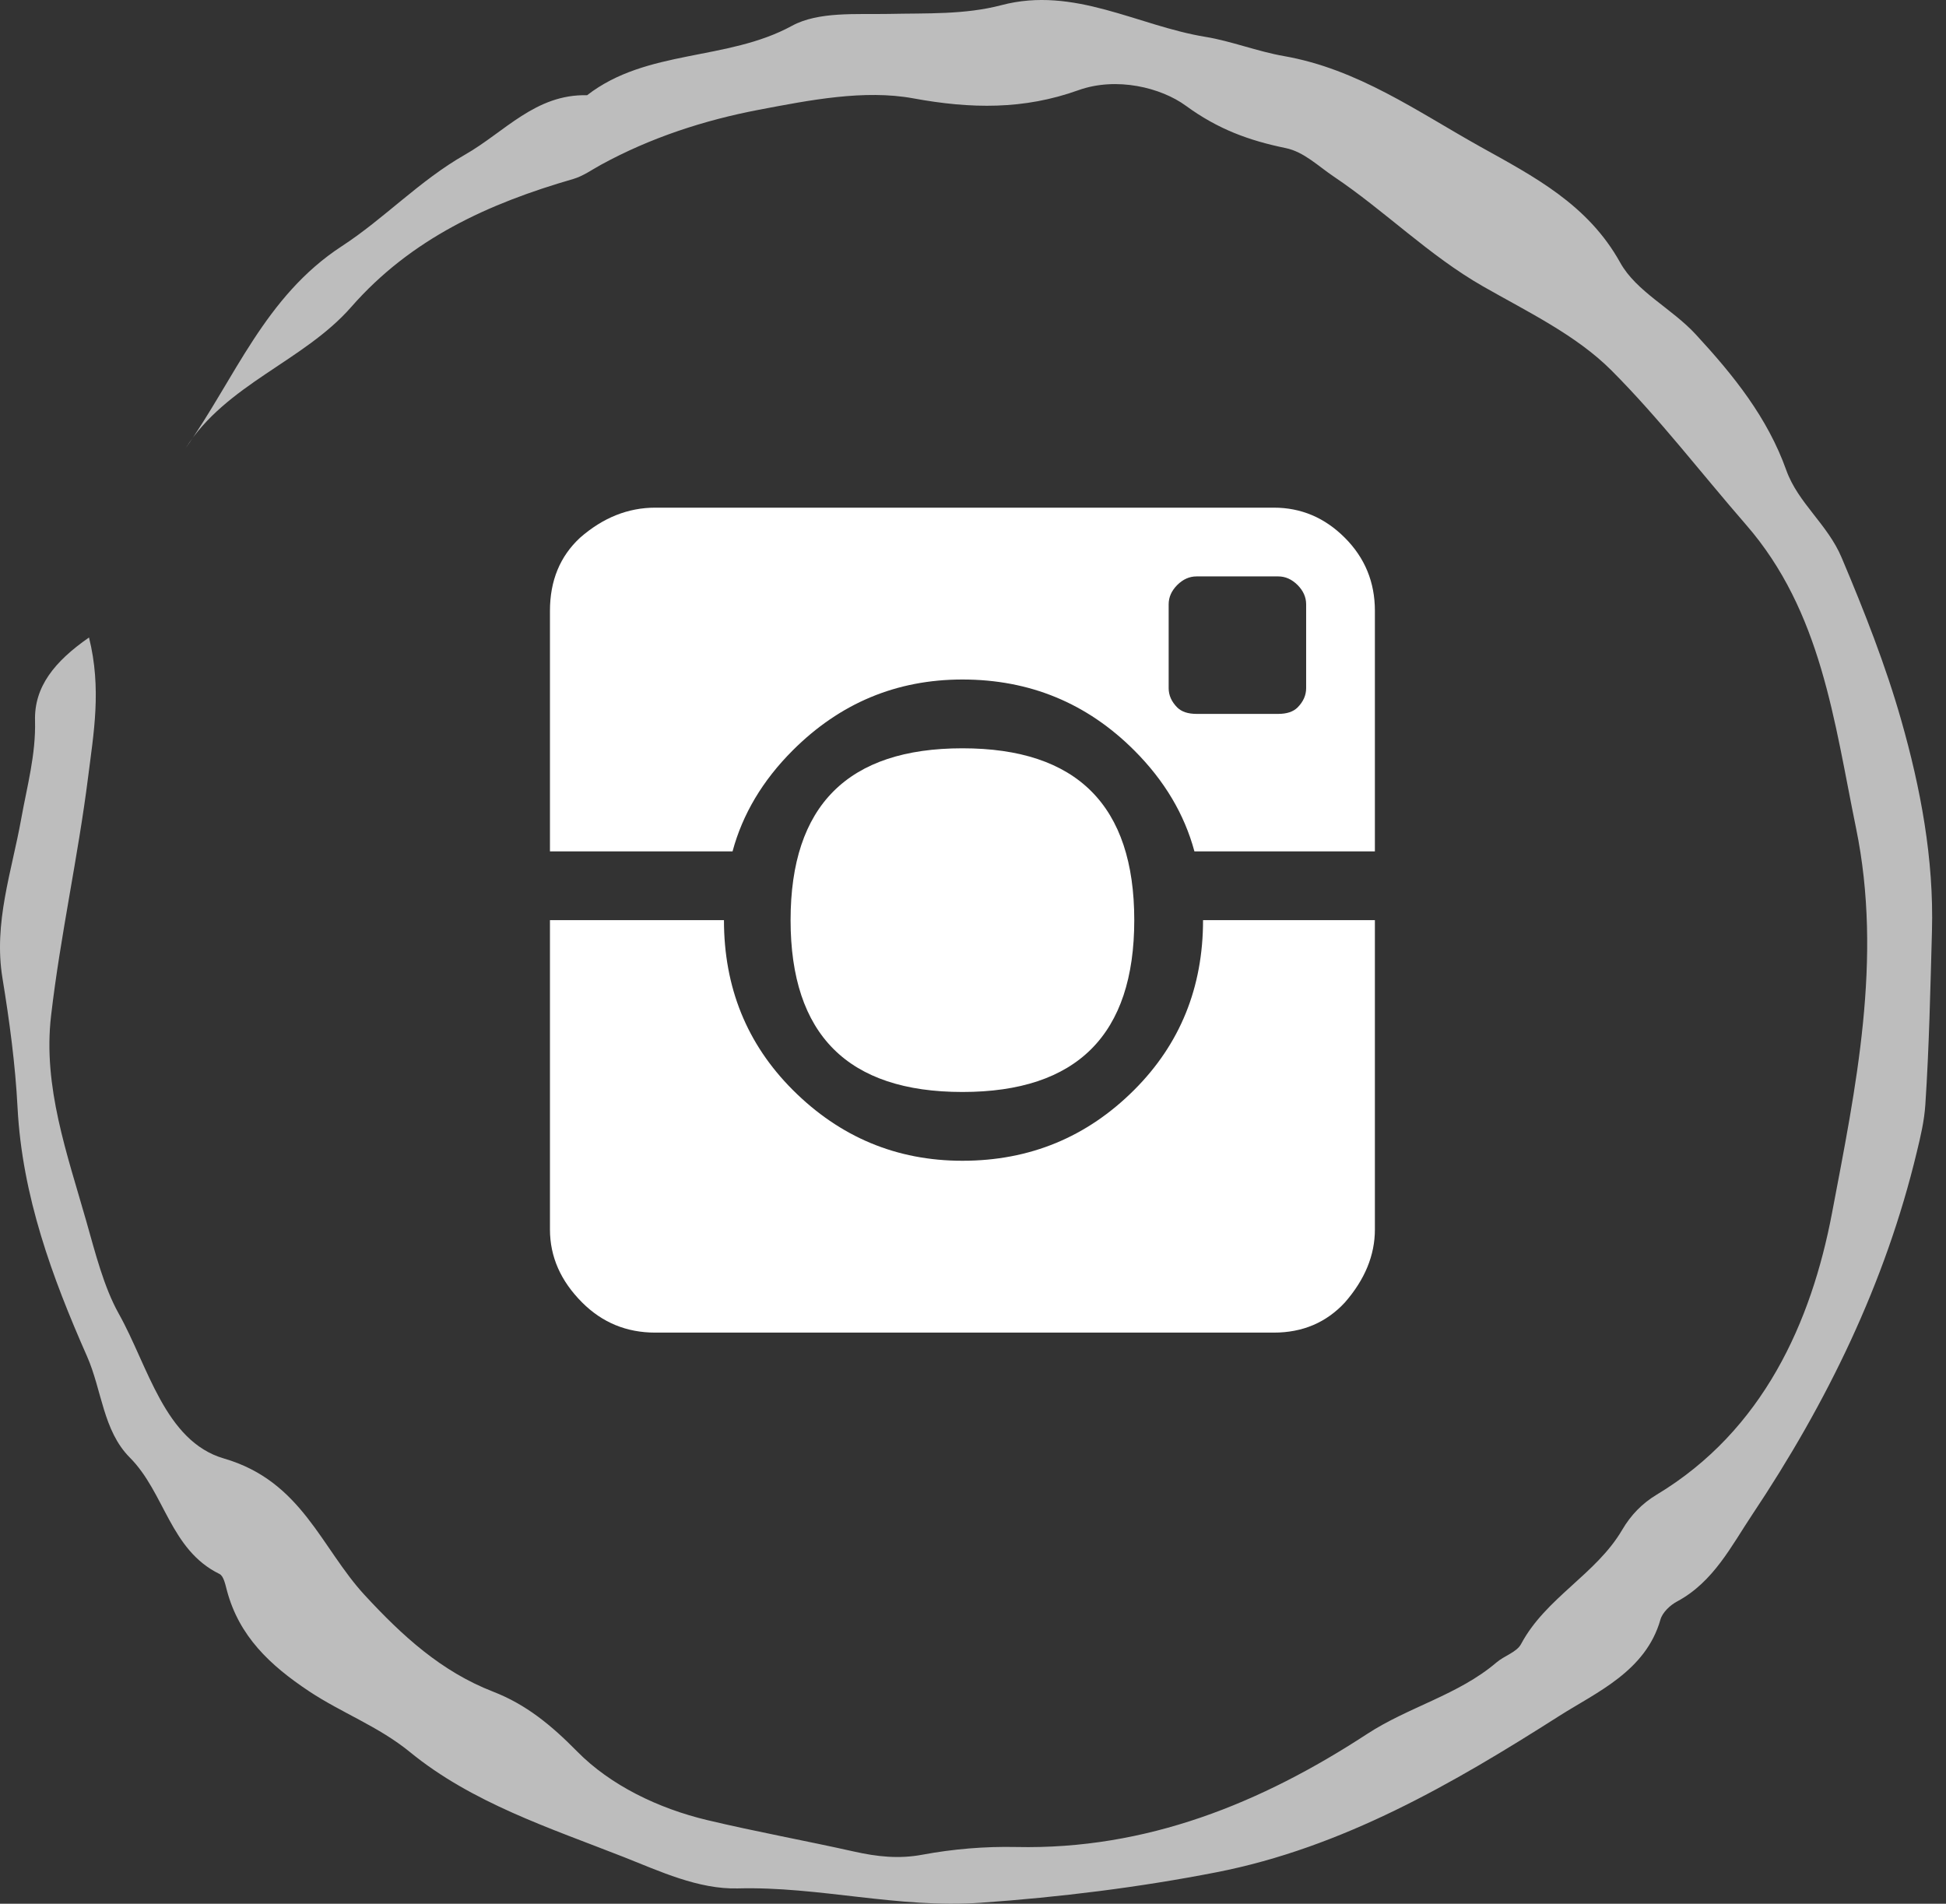 <?xml version="1.0" encoding="UTF-8"?>
<svg width="46px" height="45px" viewBox="0 0 46 45" version="1.1" xmlns="http://www.w3.org/2000/svg" xmlns:xlink="http://www.w3.org/1999/xlink">
    <rect x="0" y="0" width="46" height="45" fill="#333333" stroke="none"/>
    <!-- Generator: sketchtool 59 (101010) - https://sketch.com -->
    <title>AA52F05A-5A3A-48B9-83ED-A46F59745031</title>
    <desc>Created with sketchtool.</desc>
    <g id="All-Pages" stroke="none" stroke-width="1" fill="none" fill-rule="evenodd">
        <g id="Home" transform="translate(-1270, -43)">
            <g id="above-the-fold">
                <g id=":header">
                    <g id=":social-[30h]" transform="translate(1117, 43)">
                        <g id="insta" transform="translate(153, 0)">
                            <path d="M4.386,10.597 C5.554,8.948 6.257,7.007 8.082,5.818 C9.084,5.166 9.915,4.27 10.992,3.656 C11.93,3.121 12.66,2.22 13.878,2.251 C15.292,1.155 17.185,1.448 18.719,0.611 C19.347,0.268 20.239,0.344 21.014,0.329 C21.906,0.309 22.805,0.35 23.671,0.122 C25.393,-0.333 26.894,0.611 28.498,0.872 C29.096,0.969 29.726,1.217 30.347,1.325 C32.098,1.631 33.503,2.637 34.994,3.469 C36.264,4.176 37.536,4.833 38.299,6.208 C38.681,6.895 39.517,7.288 40.088,7.908 C40.986,8.881 41.78,9.87 42.225,11.115 C42.504,11.894 43.199,12.389 43.533,13.181 C44.067,14.443 44.575,15.734 44.942,17.025 C45.398,18.626 45.716,20.3 45.668,22.019 C45.63,23.384 45.602,24.745 45.512,26.107 C45.486,26.504 45.398,26.866 45.31,27.231 C44.567,30.332 43.183,33.163 41.419,35.804 C40.926,36.543 40.503,37.396 39.642,37.856 C39.477,37.944 39.296,38.116 39.249,38.286 C38.903,39.503 37.74,40.001 36.863,40.558 C34.353,42.157 31.741,43.673 28.752,44.257 C26.918,44.615 25.062,44.844 23.18,44.977 C21.226,45.115 19.364,44.587 17.44,44.638 C16.506,44.662 15.585,44.228 14.746,43.897 C13.002,43.212 11.159,42.616 9.692,41.416 C8.949,40.808 8.078,40.491 7.303,39.976 C6.383,39.364 5.65,38.676 5.363,37.592 C5.326,37.454 5.287,37.253 5.188,37.205 C4.021,36.635 3.897,35.285 3.069,34.454 C2.435,33.818 2.409,32.857 2.057,32.06 C1.231,30.19 0.524,28.267 0.415,26.183 C0.362,25.159 0.224,24.135 0.058,23.12 C-0.157,21.814 0.279,20.597 0.502,19.352 C0.64,18.583 0.849,17.838 0.828,17.034 C0.807,16.237 1.284,15.638 2.104,15.069 C2.406,16.28 2.212,17.339 2.083,18.366 C1.845,20.255 1.426,22.122 1.207,24.012 C1.012,25.684 1.588,27.278 2.039,28.864 C2.251,29.608 2.454,30.422 2.808,31.054 C3.5,32.287 3.893,34.068 5.292,34.475 C7.137,35.011 7.586,36.587 8.626,37.711 C9.507,38.663 10.425,39.509 11.656,39.987 C12.438,40.291 13.032,40.78 13.644,41.402 C14.428,42.198 15.557,42.747 16.721,43.024 C17.872,43.298 19.038,43.509 20.194,43.768 C20.73,43.887 21.243,43.946 21.804,43.841 C22.53,43.706 23.284,43.643 24.024,43.659 C27.106,43.726 29.814,42.621 32.31,40.991 C33.297,40.345 34.471,40.067 35.375,39.296 C35.559,39.138 35.853,39.054 35.955,38.862 C36.537,37.769 37.729,37.214 38.345,36.163 C38.55,35.813 38.815,35.539 39.162,35.33 C41.684,33.812 42.818,31.241 43.305,28.677 C43.865,25.723 44.509,22.671 43.874,19.577 C43.356,17.051 43.058,14.454 41.272,12.402 C40.213,11.185 39.227,9.894 38.095,8.759 C37.259,7.92 36.108,7.371 35.054,6.768 C33.772,6.035 32.739,4.986 31.522,4.17 C31.154,3.922 30.822,3.589 30.39,3.5 C29.525,3.322 28.79,3.055 28.029,2.498 C27.445,2.072 26.395,1.808 25.489,2.133 C24.203,2.594 22.956,2.576 21.589,2.325 C20.427,2.112 19.139,2.367 17.943,2.594 C16.645,2.841 15.374,3.255 14.2,3.898 C13.987,4.015 13.78,4.164 13.55,4.231 C11.546,4.81 9.716,5.642 8.303,7.256 C7.173,8.546 5.351,9.072 4.386,10.597" id="Fill-1" fill="#BDBDBD" fill-rule="nonzero"></path>
                            <path d="M22.75,25.812 C20.042,25.812 18.688,24.458 18.688,21.75 C18.688,19.042 20.042,17.688 22.75,17.688 C25.458,17.688 26.812,19.042 26.812,21.75 C26.812,24.458 25.458,25.812 22.75,25.812 Z M18.738,17.738 C18.027,18.449 17.553,19.245 17.316,20.125 L13,20.125 L13,14.438 C13,13.727 13.237,13.151 13.711,12.711 C14.253,12.237 14.845,12 15.488,12 L30.113,12 C30.757,12 31.315,12.237 31.789,12.711 C32.263,13.185 32.5,13.76 32.5,14.438 L32.5,20.125 L28.234,20.125 C27.997,19.245 27.523,18.449 26.812,17.738 C25.695,16.621 24.341,16.062 22.75,16.062 C21.193,16.062 19.855,16.621 18.738,17.738 Z M30.875,16.266 L30.875,14.285 C30.875,14.116 30.807,13.964 30.672,13.828 C30.536,13.693 30.384,13.625 30.215,13.625 L28.285,13.625 C28.116,13.625 27.964,13.693 27.828,13.828 C27.693,13.964 27.625,14.116 27.625,14.285 L27.625,16.266 C27.625,16.435 27.693,16.587 27.828,16.723 C27.93,16.824 28.082,16.875 28.285,16.875 L30.215,16.875 C30.418,16.875 30.57,16.824 30.672,16.723 C30.807,16.587 30.875,16.435 30.875,16.266 Z M26.812,25.762 C27.896,24.678 28.438,23.341 28.438,21.75 L32.5,21.75 L32.5,29.062 C32.5,29.672 32.263,30.247 31.789,30.789 C31.349,31.263 30.79,31.5 30.113,31.5 L15.488,31.5 C14.811,31.5 14.236,31.263 13.762,30.789 C13.254,30.281 13,29.706 13,29.062 L13,21.75 L17.113,21.75 C17.113,23.341 17.655,24.678 18.738,25.762 C19.855,26.879 21.193,27.438 22.75,27.438 C24.341,27.438 25.695,26.879 26.812,25.762 Z" id="ion-social-instagram---Ionicons" fill="#FFFFFF"></path>
                        </g>
                    </g>
                </g>
            </g>
        </g>
    </g>
</svg>